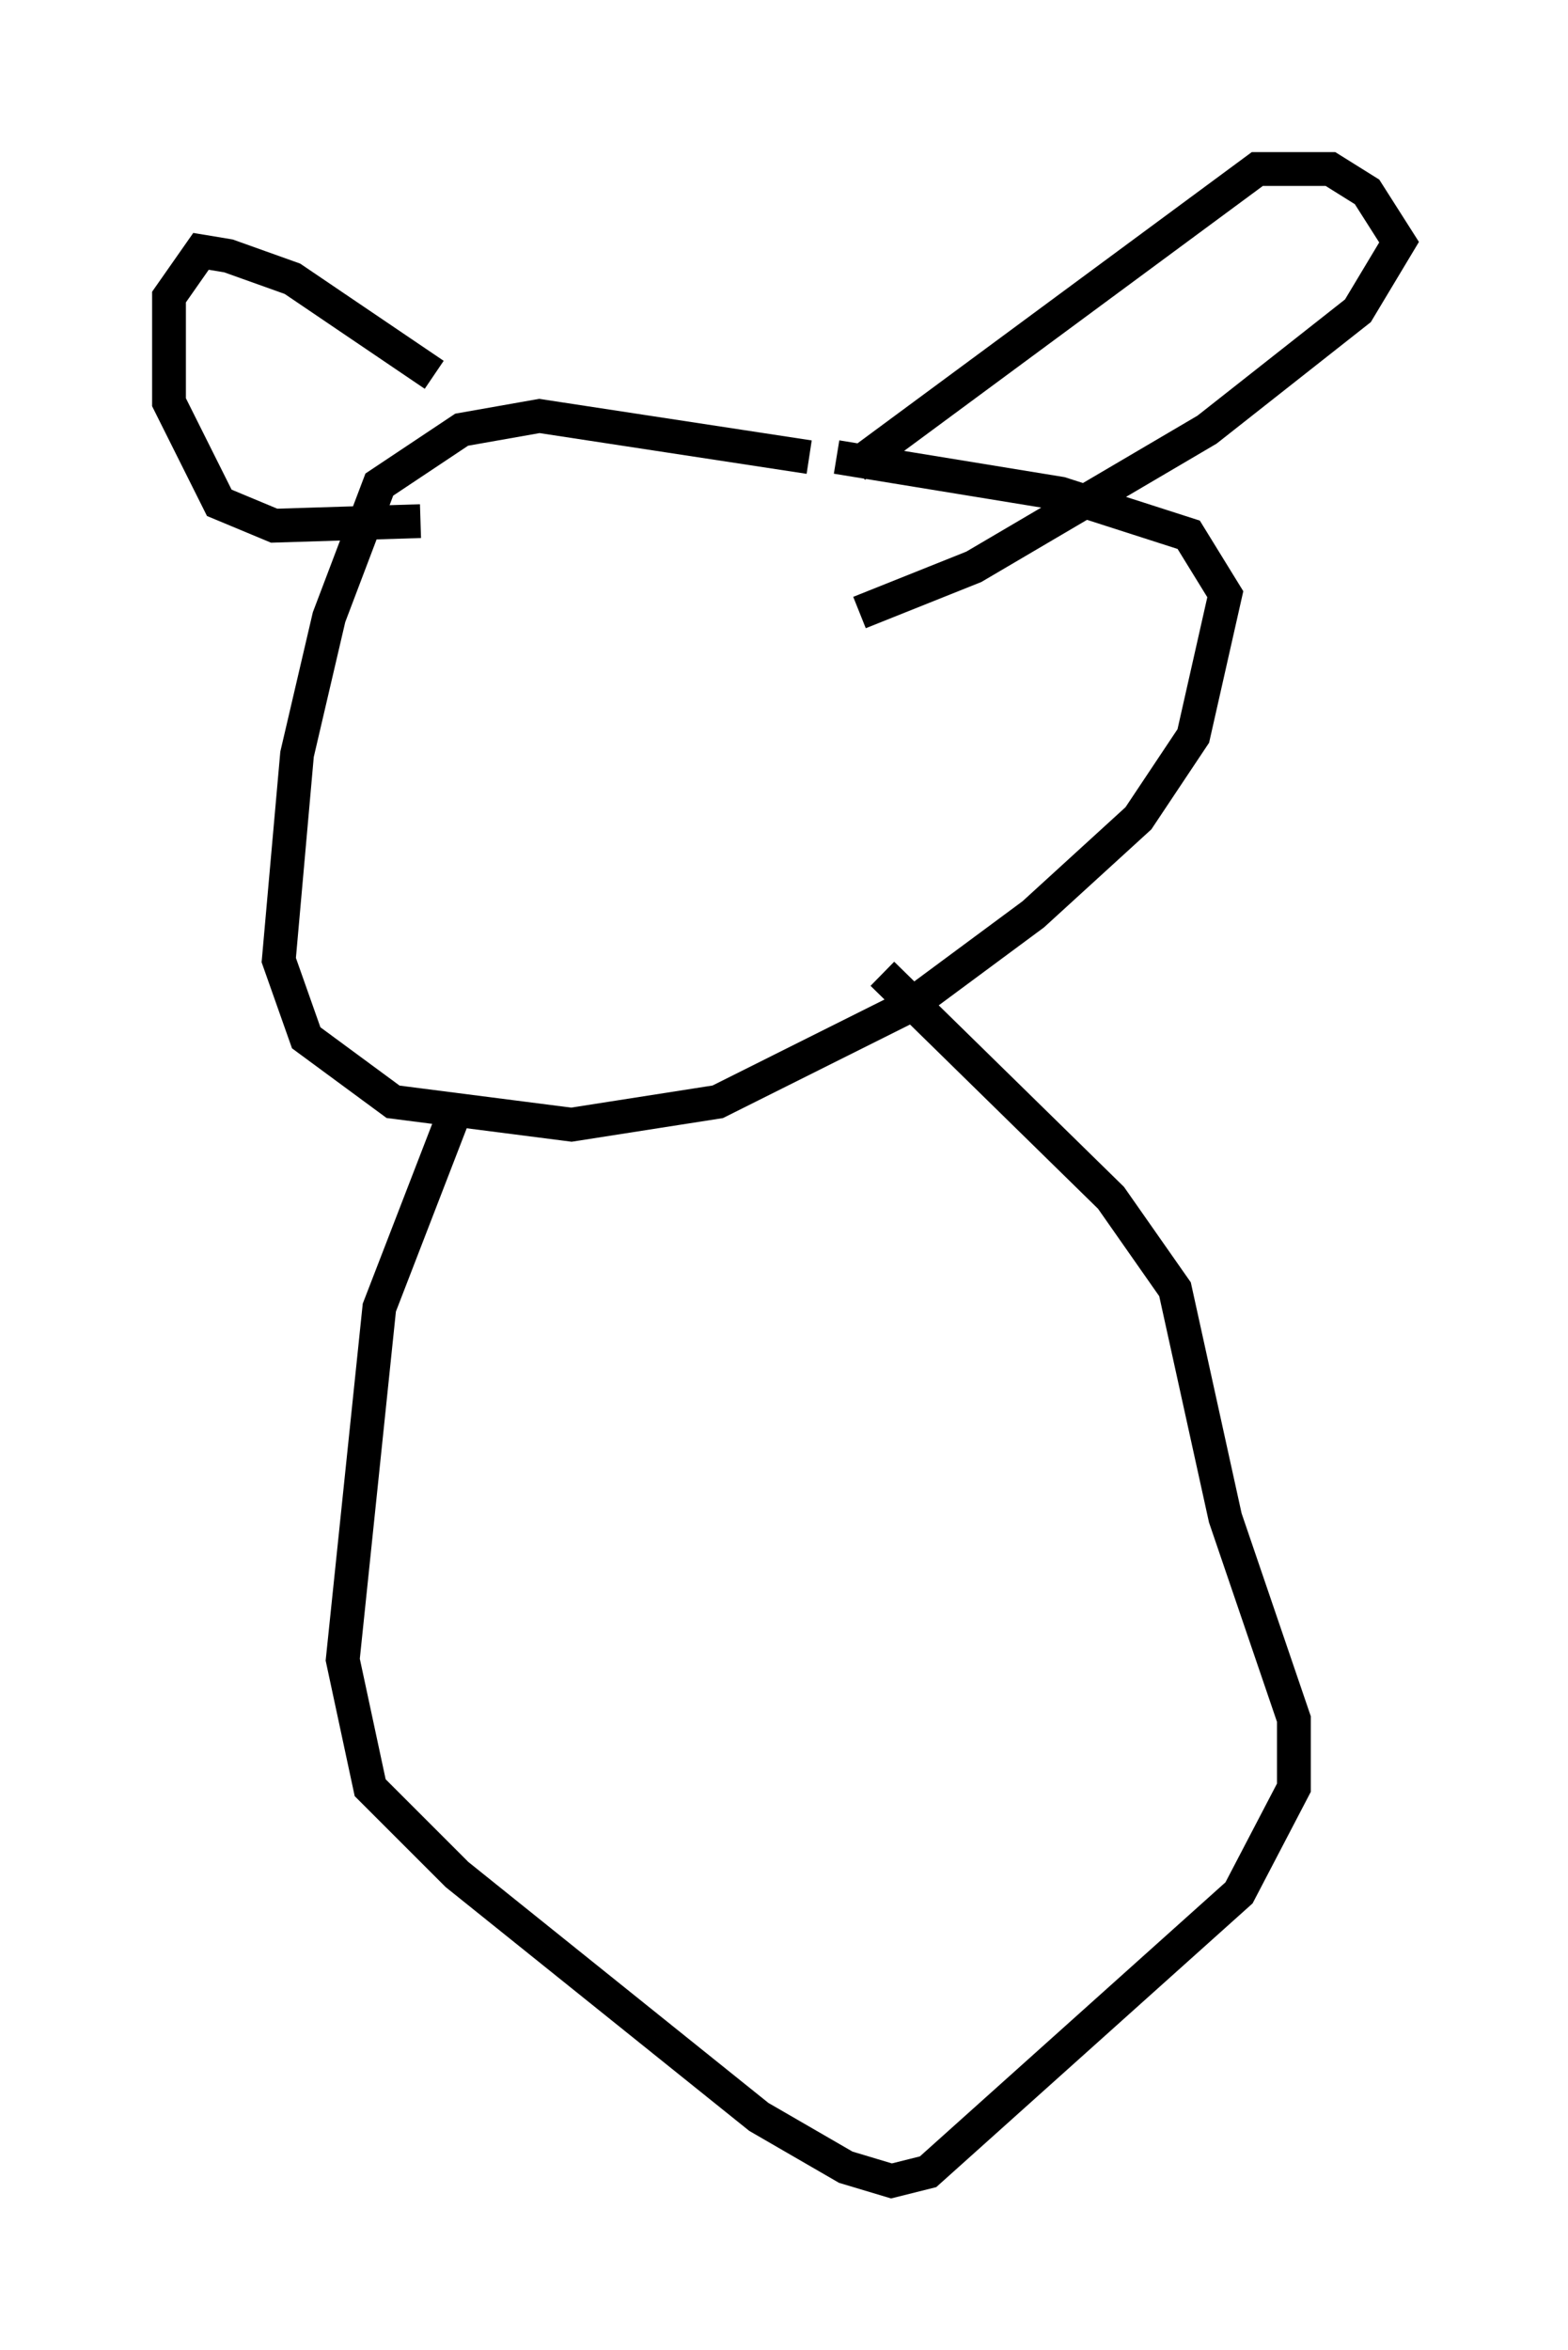 <?xml version="1.0" encoding="utf-8" ?>
<svg baseProfile="full" height="69.539" version="1.1" width="46.4" xmlns="http://www.w3.org/2000/svg" xmlns:ev="http://www.w3.org/2001/xml-events" xmlns:xlink="http://www.w3.org/1999/xlink"><defs /><rect fill="white" height="69.539" width="46.4" x="0" y="0" /><path d="M20.561, 11.631 m4.195, 1.894 l6.631, 1.083 3.789, 1.218 l1.083, 1.759 -0.947, 4.195 l-1.624, 2.436 -3.112, 2.842 l-3.654, 2.706 -5.683, 2.842 l-4.33, 0.677 -5.277, -0.677 l-2.571, -1.894 -0.812, -2.3 l0.541, -6.089 0.947, -4.059 l1.488, -3.924 2.436, -1.624 l2.3, -0.406 7.984, 1.218 m0.0, 0.0 m-11.096, -2.436 l-4.195, -2.842 -1.894, -0.677 l-0.812, -0.135 -0.947, 1.353 l0.0, 3.112 1.488, 2.977 l1.624, 0.677 4.33, -0.135 m12.855, -1.624 l11.908, -8.796 2.165, 0.0 l1.083, 0.677 0.947, 1.488 l-1.218, 2.03 -4.465, 3.518 l-6.901, 4.059 -3.383, 1.353 m0.677, 10.69 l6.766, 6.631 1.894, 2.706 l1.488, 6.766 2.03, 5.954 l0.0, 2.03 -1.624, 3.112 l-9.202, 8.254 -1.083, 0.271 l-1.353, -0.406 -2.571, -1.488 l-8.931, -7.172 -2.571, -2.571 l-0.812, -3.789 1.083, -10.419 l2.3, -5.954 " fill="none" stroke="black" stroke-width="1" /></svg>